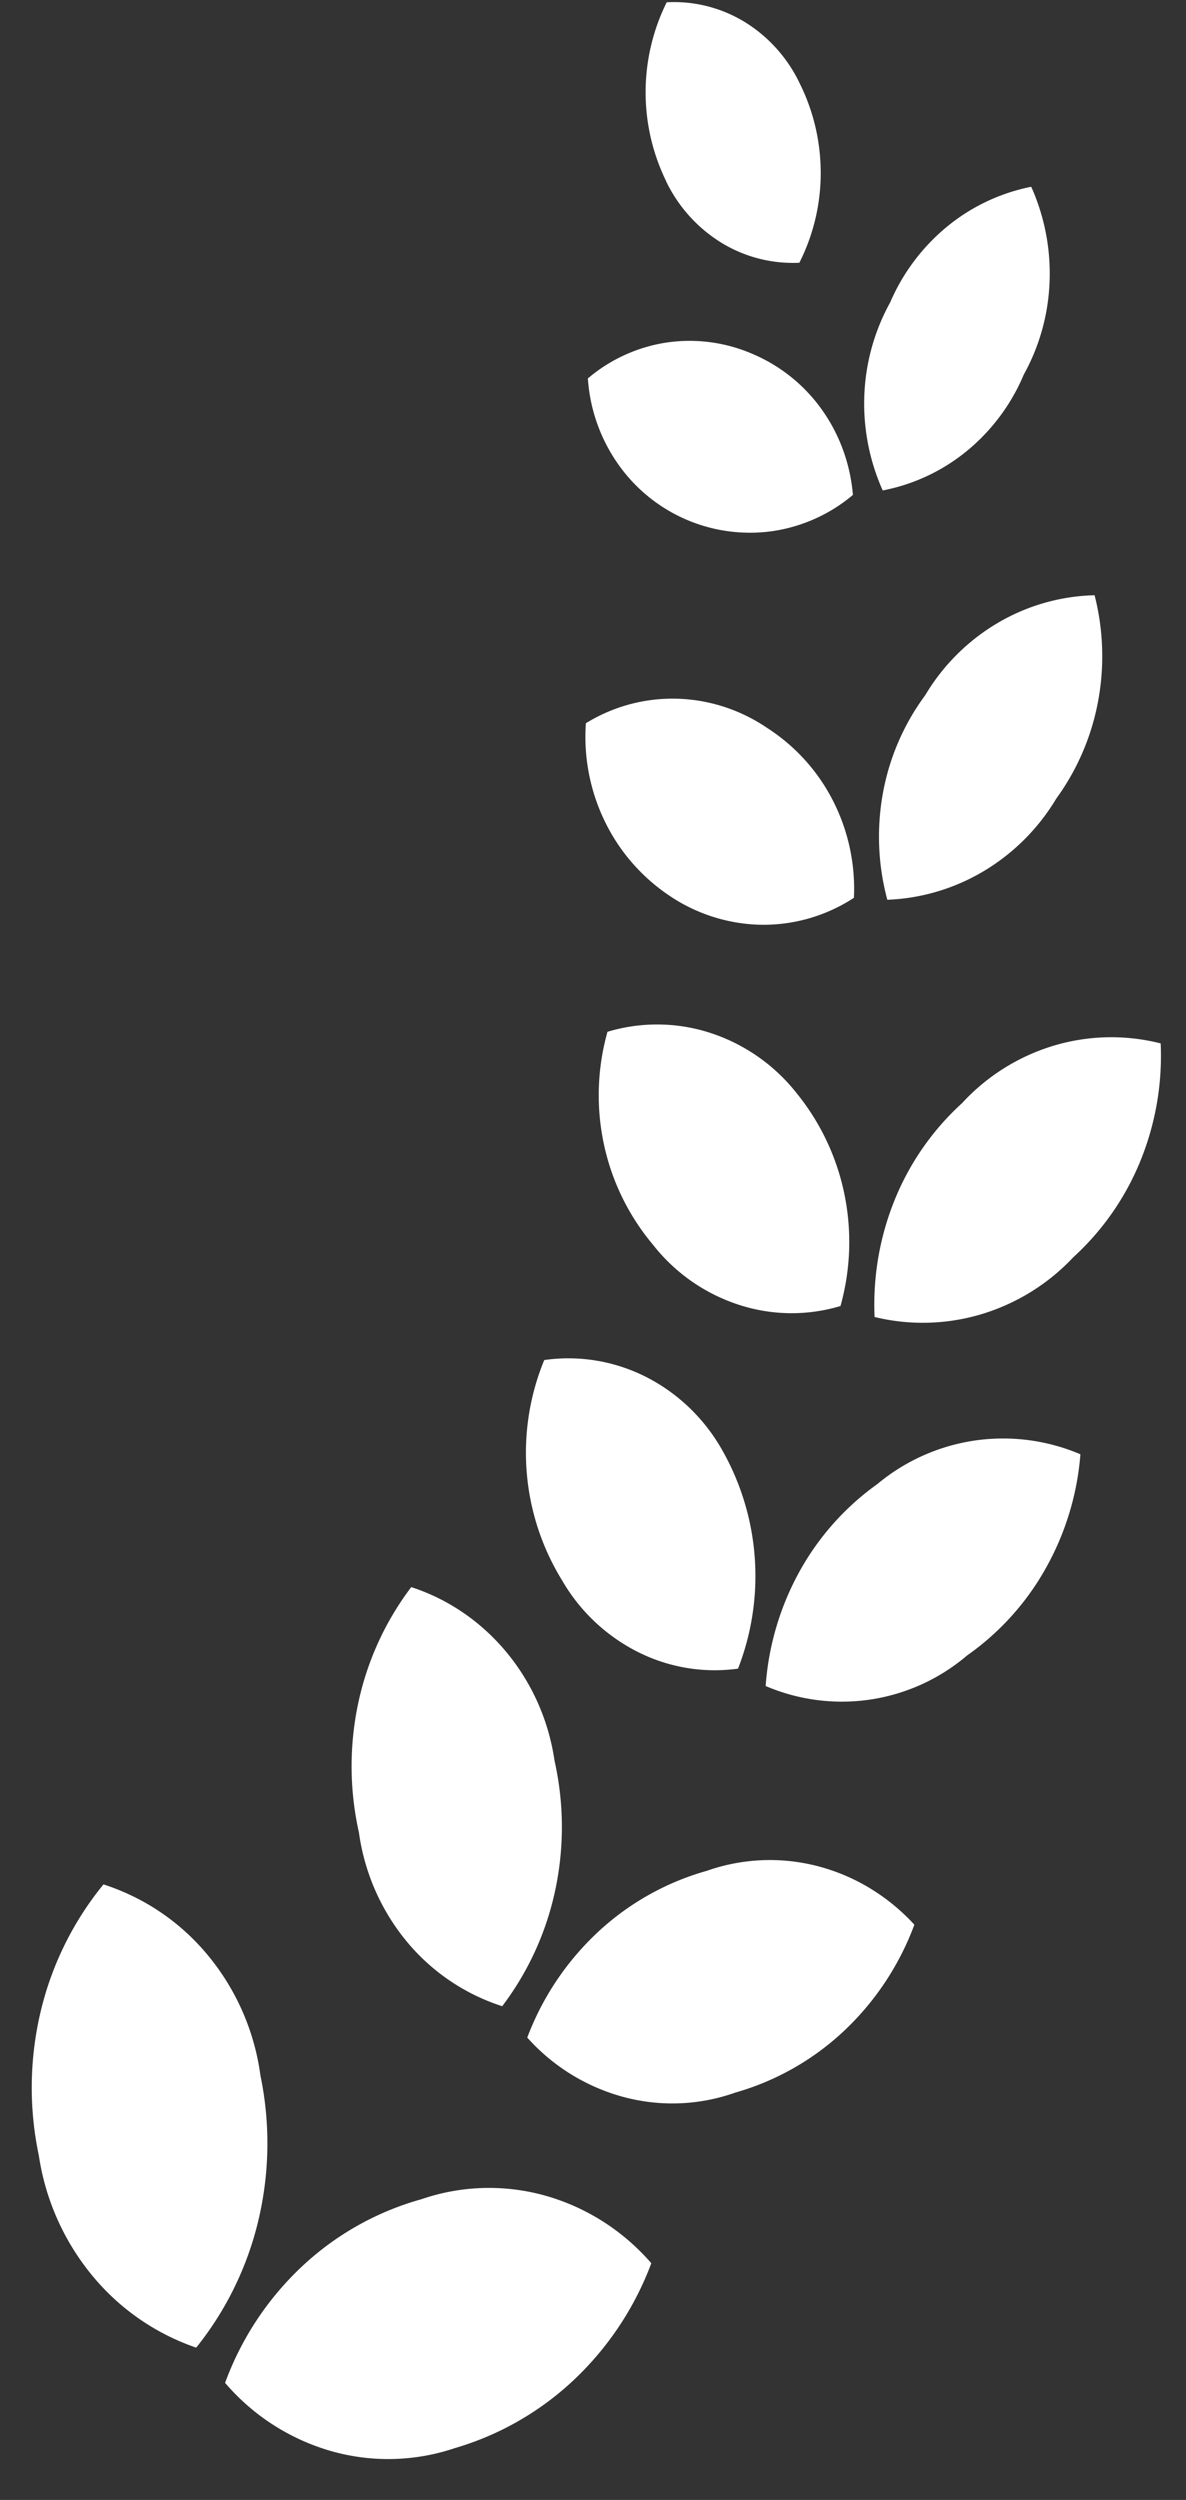 <svg width="28" height="59" fill="none" xmlns="http://www.w3.org/2000/svg"><rect width="100%" height="100%" fill="#333333" stroke="none"/><path d="M15.726 4.274a4.781 4.781 0 0 1 .014-4.22 3.196 3.196 0 0 1 1.848.469c.558.345 1.012.85 1.298 1.457.325.656.493 1.383.49 2.12a4.692 4.692 0 0 1-.504 2.101 3.233 3.233 0 0 1-1.845-.475 3.462 3.462 0 0 1-1.303-1.452h.002Zm5.113 7.299a5.023 5.023 0 0 1-.433-2.246 4.92 4.92 0 0 1 .61-2.19 4.745 4.745 0 0 1 1.341-1.787 4.52 4.52 0 0 1 1.989-.942c.315.704.464 1.474.433 2.246a4.898 4.898 0 0 1-.61 2.189 4.676 4.676 0 0 1-1.336 1.795 4.466 4.466 0 0 1-1.994.937v-.002Zm-.702.107a3.798 3.798 0 0 1-1.893.854 3.8 3.8 0 0 1-3.665-1.601 3.971 3.971 0 0 1-.7-2.002 3.732 3.732 0 0 1 1.88-.85c.69-.097 1.397 0 2.042.287a3.848 3.848 0 0 1 1.615 1.318c.413.586.66 1.276.72 1.994Zm.812 9.557a5.743 5.743 0 0 1-.102-2.532 5.551 5.551 0 0 1 .997-2.298 4.873 4.873 0 0 1 1.706-1.702 4.73 4.73 0 0 1 2.292-.657c.21.824.237 1.682.08 2.515a5.66 5.66 0 0 1-.986 2.286 4.958 4.958 0 0 1-1.702 1.705c-.695.416-1.48.65-2.285.681v.002Zm-.789-.048a3.905 3.905 0 0 1-2.195.636 4.001 4.001 0 0 1-2.19-.706 4.443 4.443 0 0 1-1.506-1.755 4.57 4.57 0 0 1-.437-2.295 3.896 3.896 0 0 1 2.148-.579c.76.02 1.499.26 2.132.69a4.436 4.436 0 0 1 1.555 1.72c.36.705.53 1.496.493 2.29v-.001Zm.488 9.893a6.577 6.577 0 0 1 .479-2.775 6.277 6.277 0 0 1 1.586-2.272 4.835 4.835 0 0 1 2.159-1.355 4.74 4.74 0 0 1 2.53-.055 6.576 6.576 0 0 1-.479 2.775 6.276 6.276 0 0 1-1.584 2.272 4.915 4.915 0 0 1-2.163 1.342 4.82 4.82 0 0 1-2.528.068Zm-1.85-5.294a5.544 5.544 0 0 1 1.135 2.384 5.618 5.618 0 0 1-.09 2.651 4.014 4.014 0 0 1-2.414-.034 4.238 4.238 0 0 1-2.014-1.414 5.452 5.452 0 0 1-1.158-2.373 5.529 5.529 0 0 1 .085-2.651 4.065 4.065 0 0 1 2.427.026 4.28 4.28 0 0 1 2.029 1.411Zm1.916 9.236a4.65 4.65 0 0 1 2.297-1.026 4.655 4.655 0 0 1 2.496.324 6.524 6.524 0 0 1-.82 2.694 6.226 6.226 0 0 1-1.854 2.053 4.565 4.565 0 0 1-2.277 1.04 4.57 4.57 0 0 1-2.48-.318c.068-.95.34-1.87.798-2.7a6.246 6.246 0 0 1 1.84-2.067Zm-3.29 4.357a4.03 4.03 0 0 1-2.367-.395 4.3 4.3 0 0 1-1.783-1.682 5.746 5.746 0 0 1-.425-5.206c.817-.117 1.65.02 2.391.392.748.377 1.372.97 1.794 1.705a6.024 6.024 0 0 1 .39 5.186Zm-4.976 8.707a6.577 6.577 0 0 1 1.668-2.49 6.255 6.255 0 0 1 2.57-1.445 4.486 4.486 0 0 1 2.62-.11c.87.226 1.66.705 2.281 1.381a6.583 6.583 0 0 1-1.659 2.505 6.247 6.247 0 0 1-2.57 1.458c-.847.3-1.76.337-2.63.105a4.678 4.678 0 0 1-2.28-1.404Zm-.591-.74a4.85 4.85 0 0 1-2.265-1.54 5.142 5.142 0 0 1-1.118-2.56 7.16 7.16 0 0 1-.017-3.051 6.91 6.91 0 0 1 1.252-2.74c.875.283 1.657.82 2.256 1.546.6.727.99 1.61 1.127 2.552a7.158 7.158 0 0 1 .017 3.052 6.91 6.91 0 0 1-1.252 2.74Zm3.52 6.065a7.299 7.299 0 0 1-1.828 2.754 6.94 6.94 0 0 1-2.82 1.613 4.919 4.919 0 0 1-2.919.065 5.17 5.17 0 0 1-2.496-1.608 7.126 7.126 0 0 1 1.814-2.746 6.772 6.772 0 0 1 2.818-1.587 4.917 4.917 0 0 1 2.921-.087c.97.272 1.841.826 2.509 1.596h.001Zm-12.935-8.94a5.302 5.302 0 0 1 2.484 1.695 5.616 5.616 0 0 1 1.222 2.813 7.876 7.876 0 0 1-.044 3.404 7.596 7.596 0 0 1-1.472 3.021 5.479 5.479 0 0 1-2.473-1.724 5.794 5.794 0 0 1-1.242-2.81 7.759 7.759 0 0 1 .042-3.394 7.467 7.467 0 0 1 1.483-3.004Z" fill="#fff"/></svg>